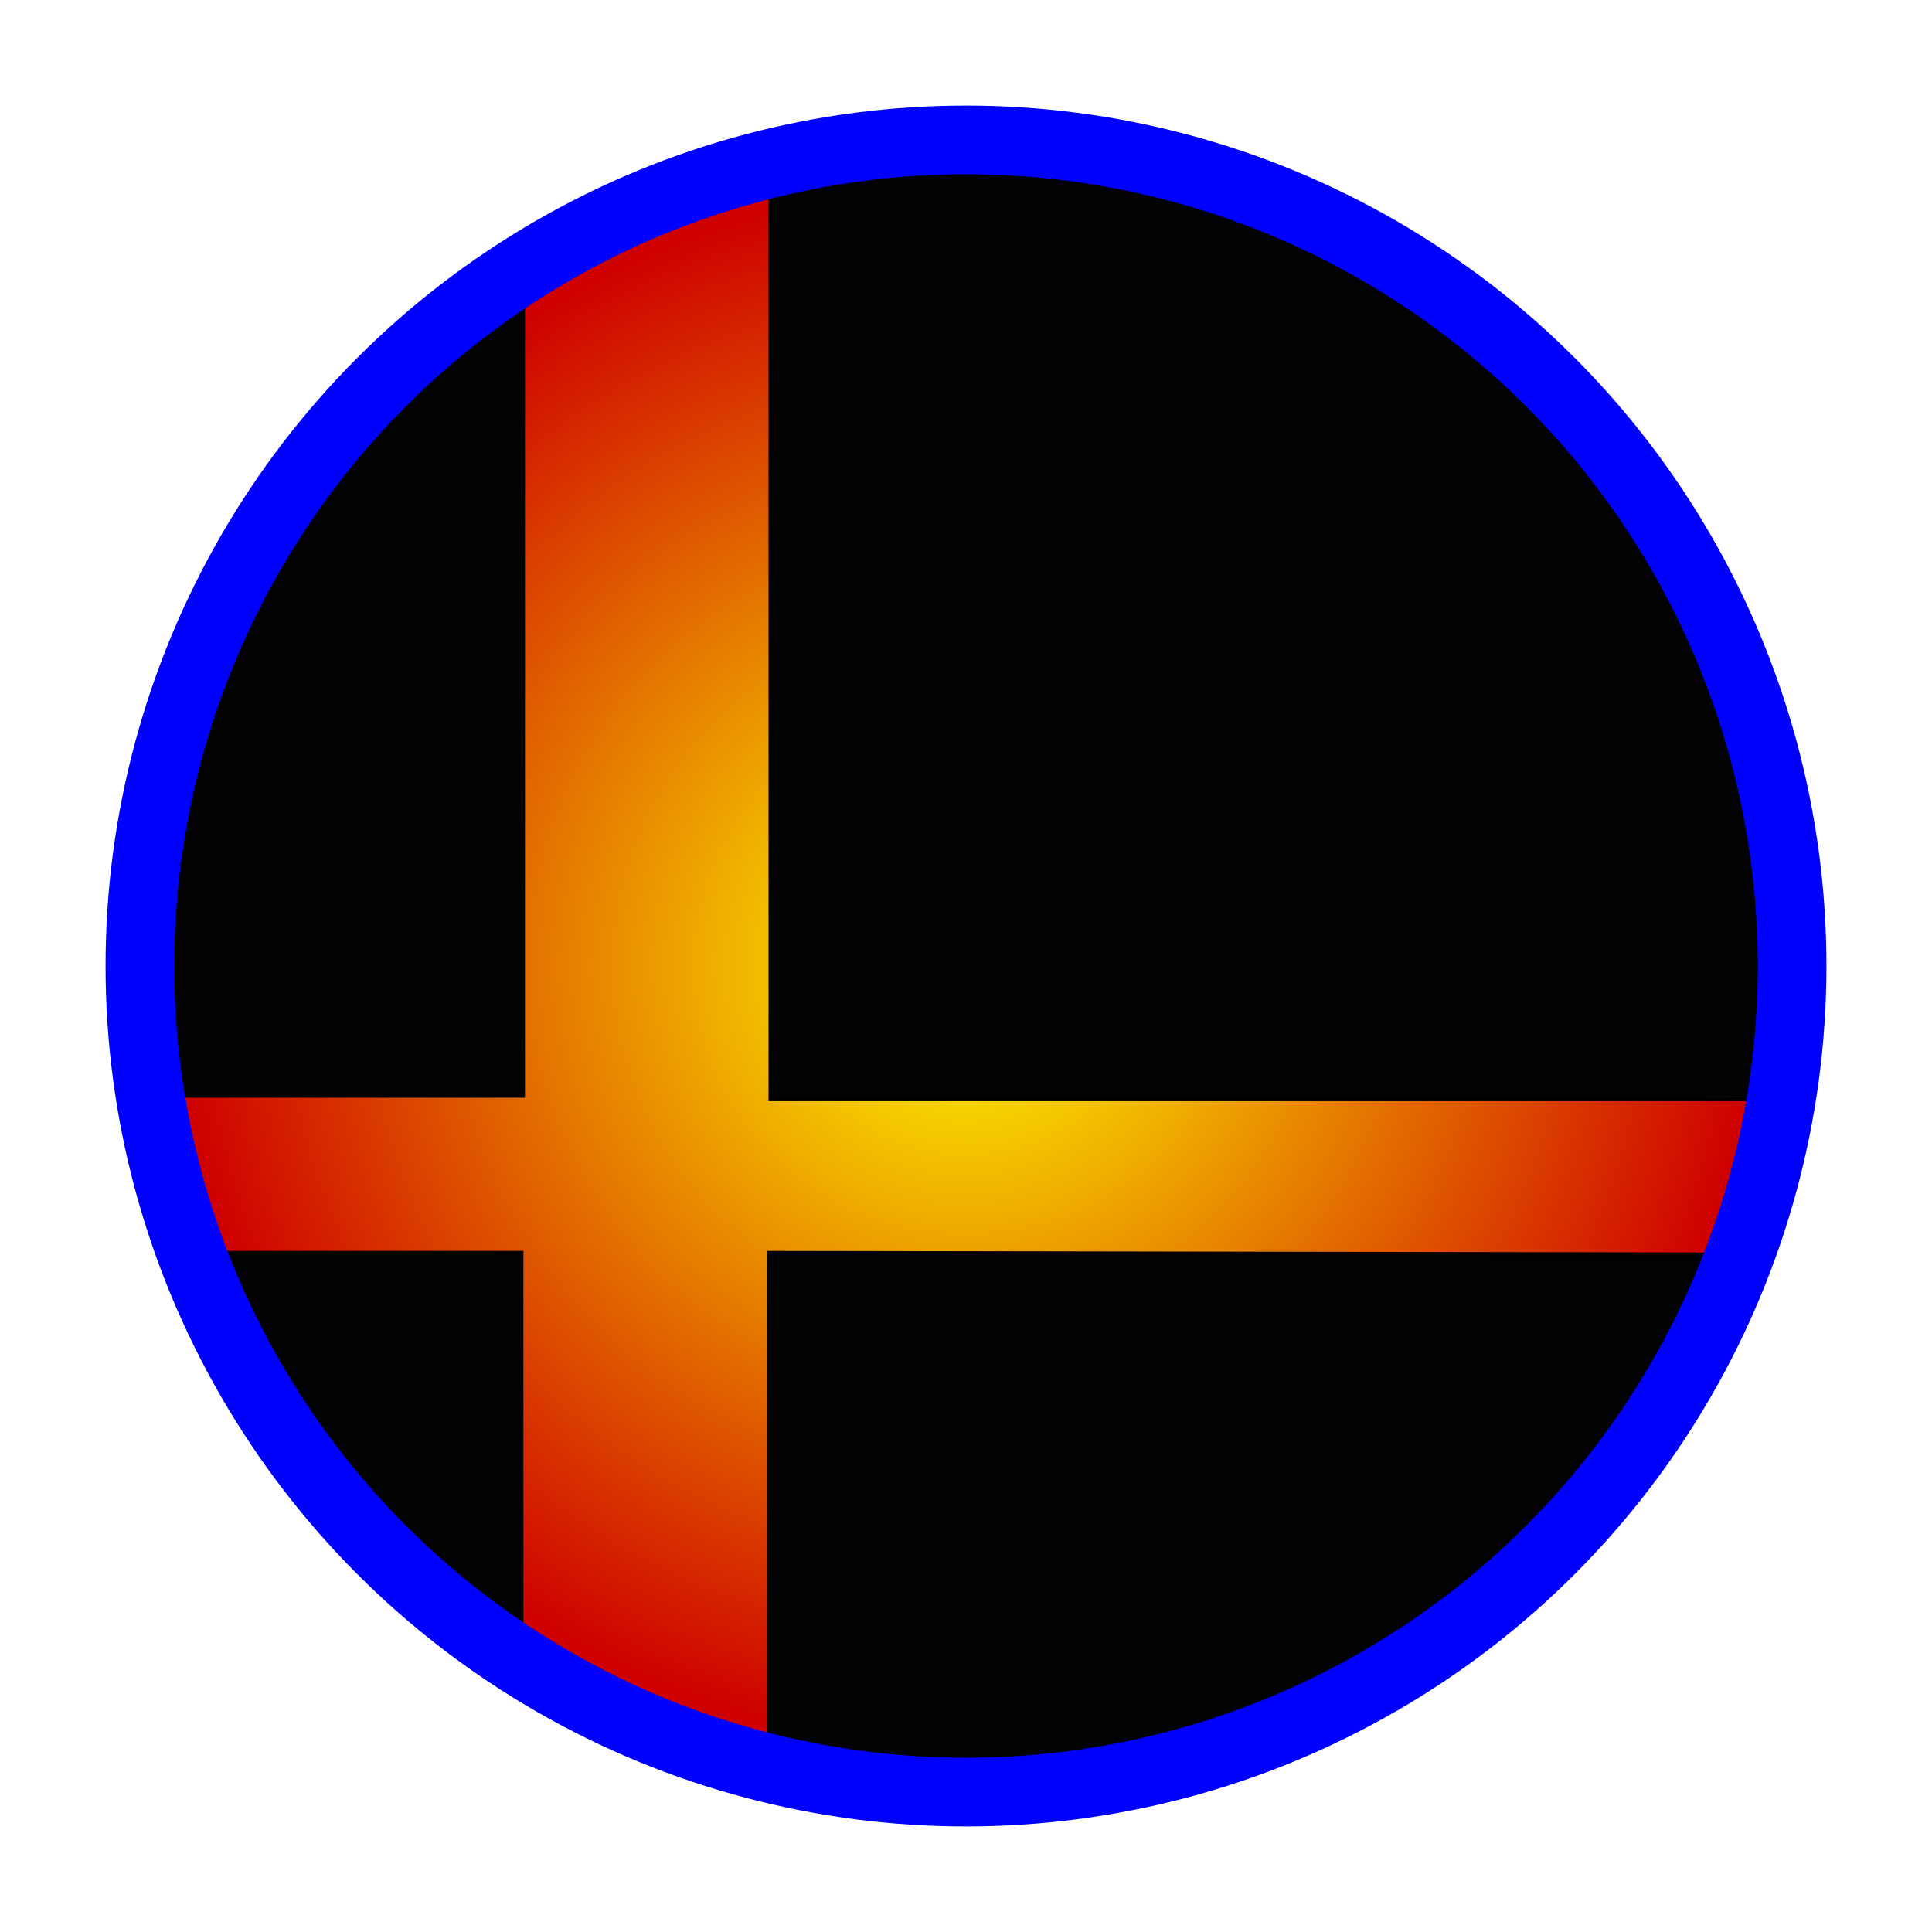<?xml version="1.0" encoding="UTF-8" standalone="no"?>
<!-- Created with Inkscape (http://www.inkscape.org/) -->

<svg
   xmlns:dc="http://purl.org/dc/elements/1.1/"
   xmlns:cc="http://creativecommons.org/ns#"
   xmlns:rdf="http://www.w3.org/1999/02/22-rdf-syntax-ns#"
   xmlns:svg="http://www.w3.org/2000/svg"
   xmlns="http://www.w3.org/2000/svg"
   xmlns:xlink="http://www.w3.org/1999/xlink"
   xmlns:sodipodi="http://sodipodi.sourceforge.net/DTD/sodipodi-0.dtd"
   xmlns:inkscape="http://www.inkscape.org/namespaces/inkscape"
   id="svg4171"
   version="1.1"
   inkscape:version="0.91 r13725"
   width="450"
   height="450"
   viewBox="0 0 450 450"
   sodipodi:docname="smashLogo.svg">
  <defs
     id="defs4175">
    <linearGradient
       inkscape:collect="always"
       id="linearGradient4767">
      <stop
         style="stop-color:#ffff00;stop-opacity:1"
         offset="0"
         id="stop4769" />
      <stop
         style="stop-color:#ce0000;stop-opacity:1"
         offset="1"
         id="stop4771" />
    </linearGradient>
    <radialGradient
       inkscape:collect="always"
       xlink:href="#linearGradient4767"
       id="radialGradient4779"
       cx="189.619"
       cy="189.994"
       fx="189.619"
       fy="189.994"
       r="184.612"
       gradientTransform="matrix(1,0,0,0.985,35.381,-12.149)"
       gradientUnits="userSpaceOnUse" />
    <filter
       inkscape:collect="always"
       style="color-interpolation-filters:sRGB"
       id="filter4925"
       x="-0.096"
       width="1.192"
       y="-0.096"
       height="1.192">
      <feGaussianBlur
         inkscape:collect="always"
         stdDeviation="15.393"
         id="feGaussianBlur4927" />
    </filter>
  </defs>
  <sodipodi:namedview
     pagecolor="#ffffff"
     bordercolor="#666666"
     borderopacity="1"
     objecttolerance="10"
     gridtolerance="10"
     guidetolerance="10"
     inkscape:pageopacity="0"
     inkscape:pageshadow="2"
     inkscape:window-width="1827"
     inkscape:window-height="1051"
     id="namedview4173"
     showgrid="false"
     inkscape:zoom="0.50346667"
     inkscape:cx="-65.349969"
     inkscape:cy="20.872652"
     inkscape:window-x="1911"
     inkscape:window-y="-9"
     inkscape:window-maximized="1"
     inkscape:current-layer="svg4171" />
  <g
     id="g4782"
     transform="translate(0,50)">
    <g
       transform="translate(-9.264,-59.286)"
       id="smashBall">
      <path
         inkscape:connector-curvature="0"
         id="path4725"
         d="m 209.531,421.383 c -5.156,-0.743 -12.328,-2.096 -15.938,-3.007 l -6.562,-1.657 0,-58.594 0,-58.594 111.356,-0.238 c 93.677,-0.2 111.434,-0.034 111.85,1.048 0.725,1.889 -6.891,18.592 -13.654,29.945 -8.639,14.503 -16.899,25.092 -29.052,37.245 -27.963,27.963 -62.115,45.647 -102.219,52.928 -12.288,2.231 -43.158,2.742 -55.781,0.923 z M 124.16,387.332 C 104.028,373.146 85.748,353.086 72.15,330.259 65.391,318.911 57.789,302.228 58.516,300.334 c 0.413,-1.075 6.711,-1.252 37.319,-1.048 l 36.822,0.245 0,45.859 c 0,31.556 -0.311,45.963 -0.997,46.192 -0.548,0.183 -3.923,-1.73 -7.5,-4.25 z M 48.885,265.557 c -1.519,-2.851 -2.942,-18.013 -2.945,-31.368 -0.011,-53.796 23.421,-105.67 63.771,-141.176 11.278,-9.924 21.238,-16.813 22.494,-15.558 0.604,0.604 0.845,33.822 0.69,95.096 l -0.239,94.167 -41.446,0.244 c -38.752,0.228 -41.503,0.137 -42.325,-1.406 z m 138.11,0.459 c -0.245,-0.645 -0.338,-49.055 -0.205,-107.578 l 0.241,-106.406 6.562,-1.65 c 18.988,-4.774 51.534,-5.718 71.719,-2.079 30.527,5.503 58.64,17.653 83.124,35.924 10.621,7.926 28.162,25.467 36.088,36.088 18.276,24.49 30.448,52.66 35.917,83.124 3.109,17.316 2.766,55.882 -0.552,62.081 -0.849,1.586 -6.624,1.669 -116.671,1.669 -91.759,0 -115.87,-0.243 -116.224,-1.172 z"
         style="fill:#a4a4a4" />
      <path
         inkscape:connector-curvature="0"
         id="path4733"
         d="m 210.469,419.901 c -3.609,-0.501 -9.938,-1.634 -14.062,-2.518 l -7.5,-1.607 -0.242,-57.419 -0.242,-57.419 110.227,0 110.227,0 -0.647,2.109 c -1.477,4.818 -9.828,21.447 -14.783,29.438 -27.447,44.263 -70.562,74.251 -122.509,85.21 -10.234,2.159 -14.392,2.513 -32.812,2.794 -11.602,0.177 -24.047,-0.088 -27.656,-0.588 z"
         style="fill:#020202" />
      <path
         inkscape:connector-curvature="0"
         id="path4731"
         d="M 120.993,382.919 C 103.579,369.802 87.302,351.834 75.304,332.485 70.349,324.494 61.997,307.865 60.52,303.047 l -0.647,-2.109 35.688,0 35.688,0 0,44.531 c 0,24.492 -0.193,44.531 -0.429,44.531 -0.236,0 -4.658,-3.186 -9.828,-7.081 z"
         style="fill:#020202" />
      <path
         inkscape:connector-curvature="0"
         id="path4729"
         d="m 50.183,264.418 c -1.59,-2.573 -2.544,-19.135 -2.083,-36.137 0.414,-15.237 0.97,-20.946 2.968,-30.469 7.749,-36.93 25.287,-69.743 51.046,-95.502 7.516,-7.516 19.964,-17.884 26.557,-22.12 l 2.578,-1.656 0,93.389 0,93.389 -40.257,0 c -24.535,0 -40.473,-0.349 -40.81,-0.894 z"
         style="fill:#020202" />
      <path
         inkscape:connector-curvature="0"
         id="path4723"
         d="m 188.668,159.144 0.238,-106.176 10.312,-2.247 c 9.335,-2.034 12.622,-2.254 34.688,-2.319 23.224,-0.069 24.951,0.051 36.562,2.526 37.738,8.044 70.106,25.323 96.068,51.285 25.962,25.962 43.241,58.33 51.285,96.068 2.472,11.598 2.595,13.366 2.539,36.562 -0.032,13.406 -0.473,25.641 -0.98,27.188 l -0.922,2.812 -115.015,0.238 -115.015,0.238 0.238,-106.176 z"
         style="fill:#020202" />
    </g>
    <path
       style="fill:url(#radialGradient4779);fill-opacity:1;fill-rule:evenodd;stroke:#000000;stroke-width:1px;stroke-linecap:butt;stroke-linejoin:miter;stroke-opacity:1"
       d="m 121.781,19.526 c 18.671,-11.988 38.066,-19.637 57.725,-25.697 l 0,212.154 229.534,0 c -1.13,8.308 -3.689,18.451 -10.055,36.249 l -219.851,-0.372 0,114.332 c -19.953,-5.475 -39.42,-13.092 -57.725,-25.821 l 0,-88.511 -70.635,0 c -4.618,-12.227 -8.497,-24.455 -9.829,-36.682 l 80.837,0 z"
       id="innerFire"
       inkscape:connector-curvature="0"
       sodipodi:nodetypes="ccccccccccccc" />
  </g>
  <circle
     style="fill:none;fill-opacity:1;stroke:#0000ff;stroke-width:16;stroke-linecap:butt;stroke-linejoin:round;stroke-miterlimit:4;stroke-dasharray:none;stroke-opacity:1;filter:url(#filter4925)"
     id="outerGlow"
     cx="225"
     cy="225"
     r="192.413" />
</svg>
